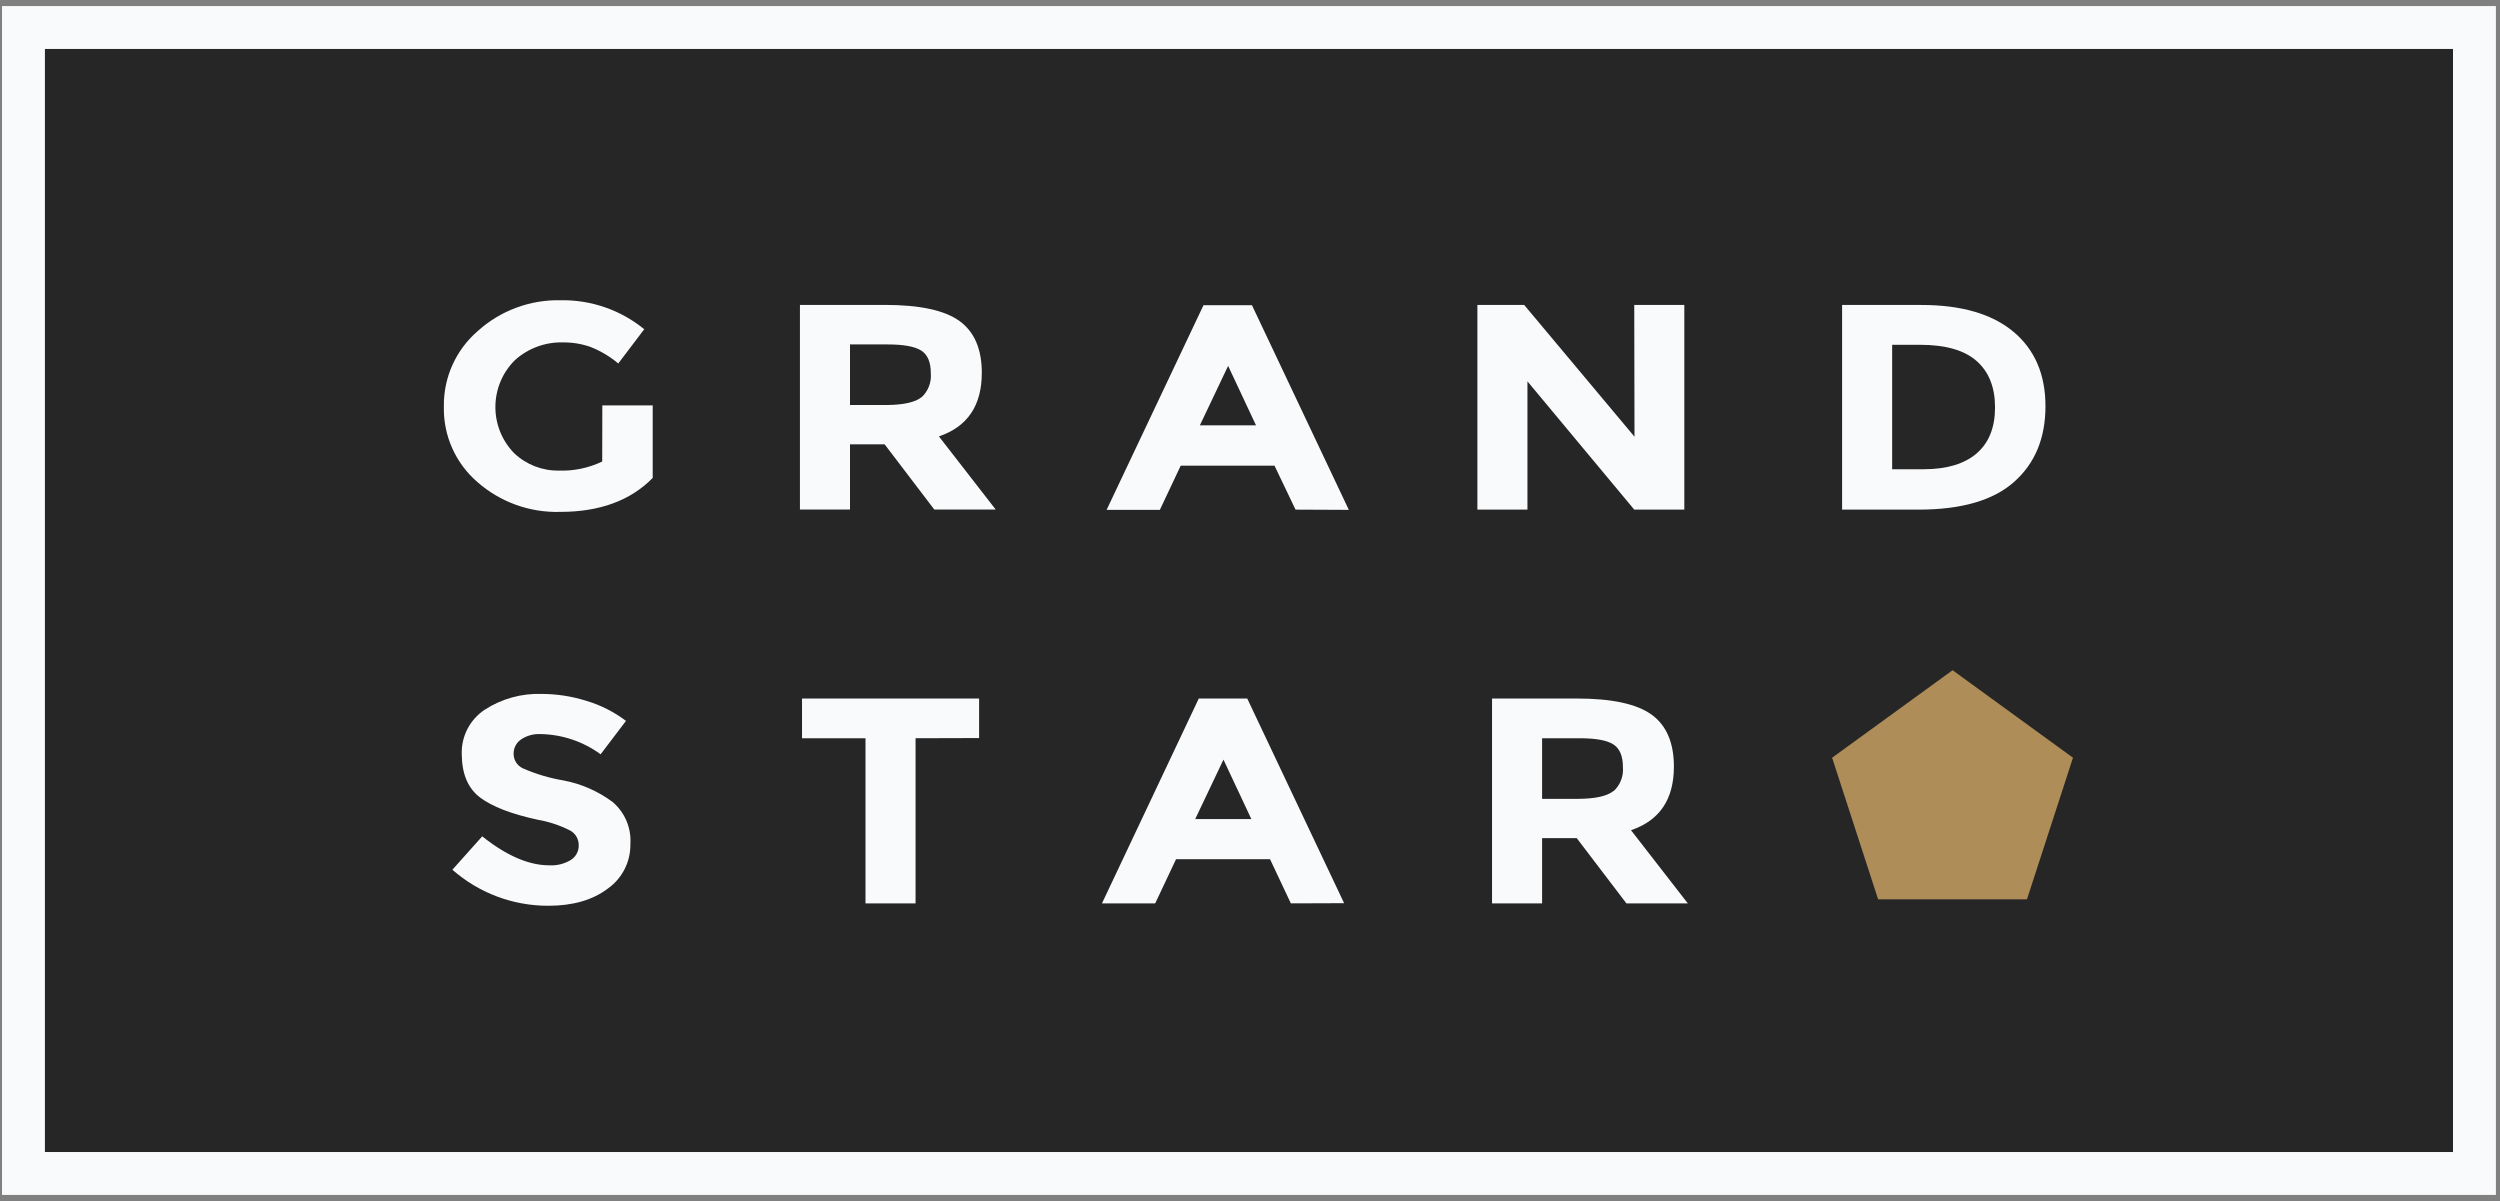 <?xml version="1.0" encoding="UTF-8"?>
<svg width="408px" height="196px" viewBox="0 0 408 196" version="1.1" xmlns="http://www.w3.org/2000/svg" xmlns:xlink="http://www.w3.org/1999/xlink">
    <rect x="0" y="0" width="408" height="196" fill="#808080" stroke="none"/>
    <!-- Generator: Sketch 49.3 (51167) - http://www.bohemiancoding.com/sketch -->
    <title>logo</title>
    <desc>Created with Sketch.</desc>
    <defs></defs>
    <g id="Page-1" stroke="none" stroke-width="1" fill="none" fill-rule="evenodd">
        <g id="logo" transform="translate(3, 4)">
            <rect id="Rectangle-path" fill="#272626" fill-rule="nonzero" x="0" y="0" width="401" height="188"></rect>
            <g id="Group">
                <g transform="translate(69, 44)" fill="#F9FAFB" fill-rule="nonzero" id="Shape">
                    <path d="M26.3,18.16 L34.52,18.16 L34.52,30 C30.893,33.693 25.867,35.54 19.44,35.54 C14.476,35.689 9.64,33.949 5.91,30.67 C2.34,27.593 0.334,23.081 0.44,18.37 C0.358,13.624 2.396,9.089 6,6 C9.686,2.686 14.494,0.899 19.45,1 C24.43,0.903 29.282,2.58 33.14,5.73 L28.9,11.32 C27.545,10.182 26.016,9.27 24.37,8.62 C22.931,8.116 21.415,7.866 19.89,7.88 C16.999,7.801 14.189,8.835 12.04,10.77 C7.836,14.94 7.778,21.719 11.91,25.96 C13.878,27.826 16.499,28.845 19.21,28.8 C21.652,28.885 24.078,28.377 26.28,27.32 L26.3,18.16 Z"></path>
                    <path d="M88.23,12.85 C88.23,18.183 85.897,21.64 81.23,23.22 L90.5,35.16 L80.48,35.16 L72.37,24.51 L66.72,24.51 L66.72,35.16 L58.55,35.16 L58.55,1.76 L72.42,1.76 C78.107,1.76 82.163,2.637 84.59,4.39 C87.017,6.143 88.23,8.963 88.23,12.85 Z M78.39,16.85 C79.478,15.842 80.039,14.388 79.91,12.91 C79.91,11.11 79.387,9.877 78.34,9.21 C77.293,8.543 75.46,8.21 72.84,8.21 L66.72,8.21 L66.72,18.1 L72.72,18.1 C75.487,18.073 77.377,17.647 78.39,16.82 L78.39,16.85 Z"></path>
                    <path d="M139.43,35.17 L136,28 L120.69,28 L117.29,35.21 L108.6,35.21 L124.41,1.81 L132.32,1.81 L148.13,35.21 L139.43,35.17 Z M128.43,11.71 L123.82,21.41 L132.98,21.41 L128.43,11.71 Z"></path>
                    <polygon points="194.71 1.77 202.88 1.77 202.88 35.17 194.71 35.17 177.28 14.24 177.28 35.17 169.11 35.17 169.11 1.77 176.75 1.77 194.75 23.27"></polygon>
                    <path d="M256.59,6.14 C260.077,9.053 261.82,13.107 261.82,18.3 C261.82,23.493 260.12,27.603 256.72,30.63 C253.32,33.657 248.127,35.17 241.14,35.17 L228.63,35.17 L228.63,1.77 L241.56,1.77 C248.087,1.77 253.097,3.227 256.59,6.14 Z M250.59,25.99 C252.59,24.27 253.59,21.77 253.59,18.49 C253.59,15.21 252.59,12.687 250.59,10.92 C248.59,9.153 245.51,8.27 241.35,8.27 L236.8,8.27 L236.8,28.58 L242,28.58 C245.72,28.573 248.583,27.713 250.59,26 L250.59,25.99 Z"></path>
                    <path d="M13,72.7 C12.242,73.235 11.8,74.112 11.82,75.04 C11.825,76.023 12.381,76.919 13.26,77.36 C15.385,78.3 17.619,78.972 19.91,79.36 C22.842,79.907 25.609,81.118 28,82.9 C29.981,84.597 31.048,87.127 30.88,89.73 C30.933,92.621 29.551,95.351 27.19,97.02 C24.73,98.887 21.493,99.82 17.48,99.82 C11.721,99.832 6.156,97.741 1.83,93.94 L6.7,88.49 C10.647,91.643 14.293,93.22 17.64,93.22 C18.878,93.289 20.109,92.983 21.17,92.34 C21.986,91.822 22.471,90.916 22.45,89.95 C22.462,88.966 21.942,88.052 21.09,87.56 C19.394,86.695 17.577,86.091 15.7,85.77 C11.44,84.843 8.327,83.64 6.36,82.16 C4.393,80.68 3.393,78.347 3.36,75.16 C3.239,72.231 4.657,69.451 7.1,67.83 C9.874,66.03 13.135,65.129 16.44,65.25 C18.928,65.258 21.4,65.646 23.77,66.4 C26.076,67.094 28.24,68.195 30.16,69.65 L26.02,75.1 C23.162,73.006 19.723,71.853 16.18,71.8 C15.051,71.75 13.935,72.065 13,72.7 Z"></path>
                    <polygon points="77.42 72.48 77.42 99.43 69.25 99.43 69.25 72.48 58.89 72.48 58.89 66 87.79 66 87.79 72.45"></polygon>
                    <path d="M138.67,99.43 L135.27,92.22 L119.93,92.22 L116.53,99.43 L107.84,99.43 L123.64,66 L131.55,66 L147.36,99.4 L138.67,99.43 Z M127.67,75.97 L123.06,85.67 L132.22,85.67 L127.67,75.97 Z"></path>
                    <path d="M201.18,77.12 C201.18,82.453 198.847,85.91 194.18,87.49 L203.45,99.43 L193.43,99.43 L185.32,88.78 L179.67,88.78 L179.67,99.43 L171.5,99.43 L171.5,66 L185.37,66 C191.057,66 195.113,66.877 197.54,68.63 C199.967,70.383 201.18,73.213 201.18,77.12 Z M191.34,81.12 C192.428,80.112 192.989,78.658 192.86,77.18 C192.86,75.38 192.337,74.147 191.29,73.48 C190.243,72.813 188.41,72.48 185.79,72.48 L179.67,72.48 L179.67,82.37 L185.67,82.37 C188.437,82.343 190.323,81.913 191.33,81.08 L191.34,81.12 Z"></path>
                </g>
                <polygon id="Shape" fill="#AE8D58" fill-rule="nonzero" points="315.66 105.38 335.31 119.66 327.8 142.77 303.51 142.77 296 119.66"></polygon>
                <rect id="Rectangle-path" stroke="#F9FAFB" stroke-width="7" x="0.83" y="0.49" width="400" height="187.02"></rect>
            </g>
        </g>
    </g>
</svg>